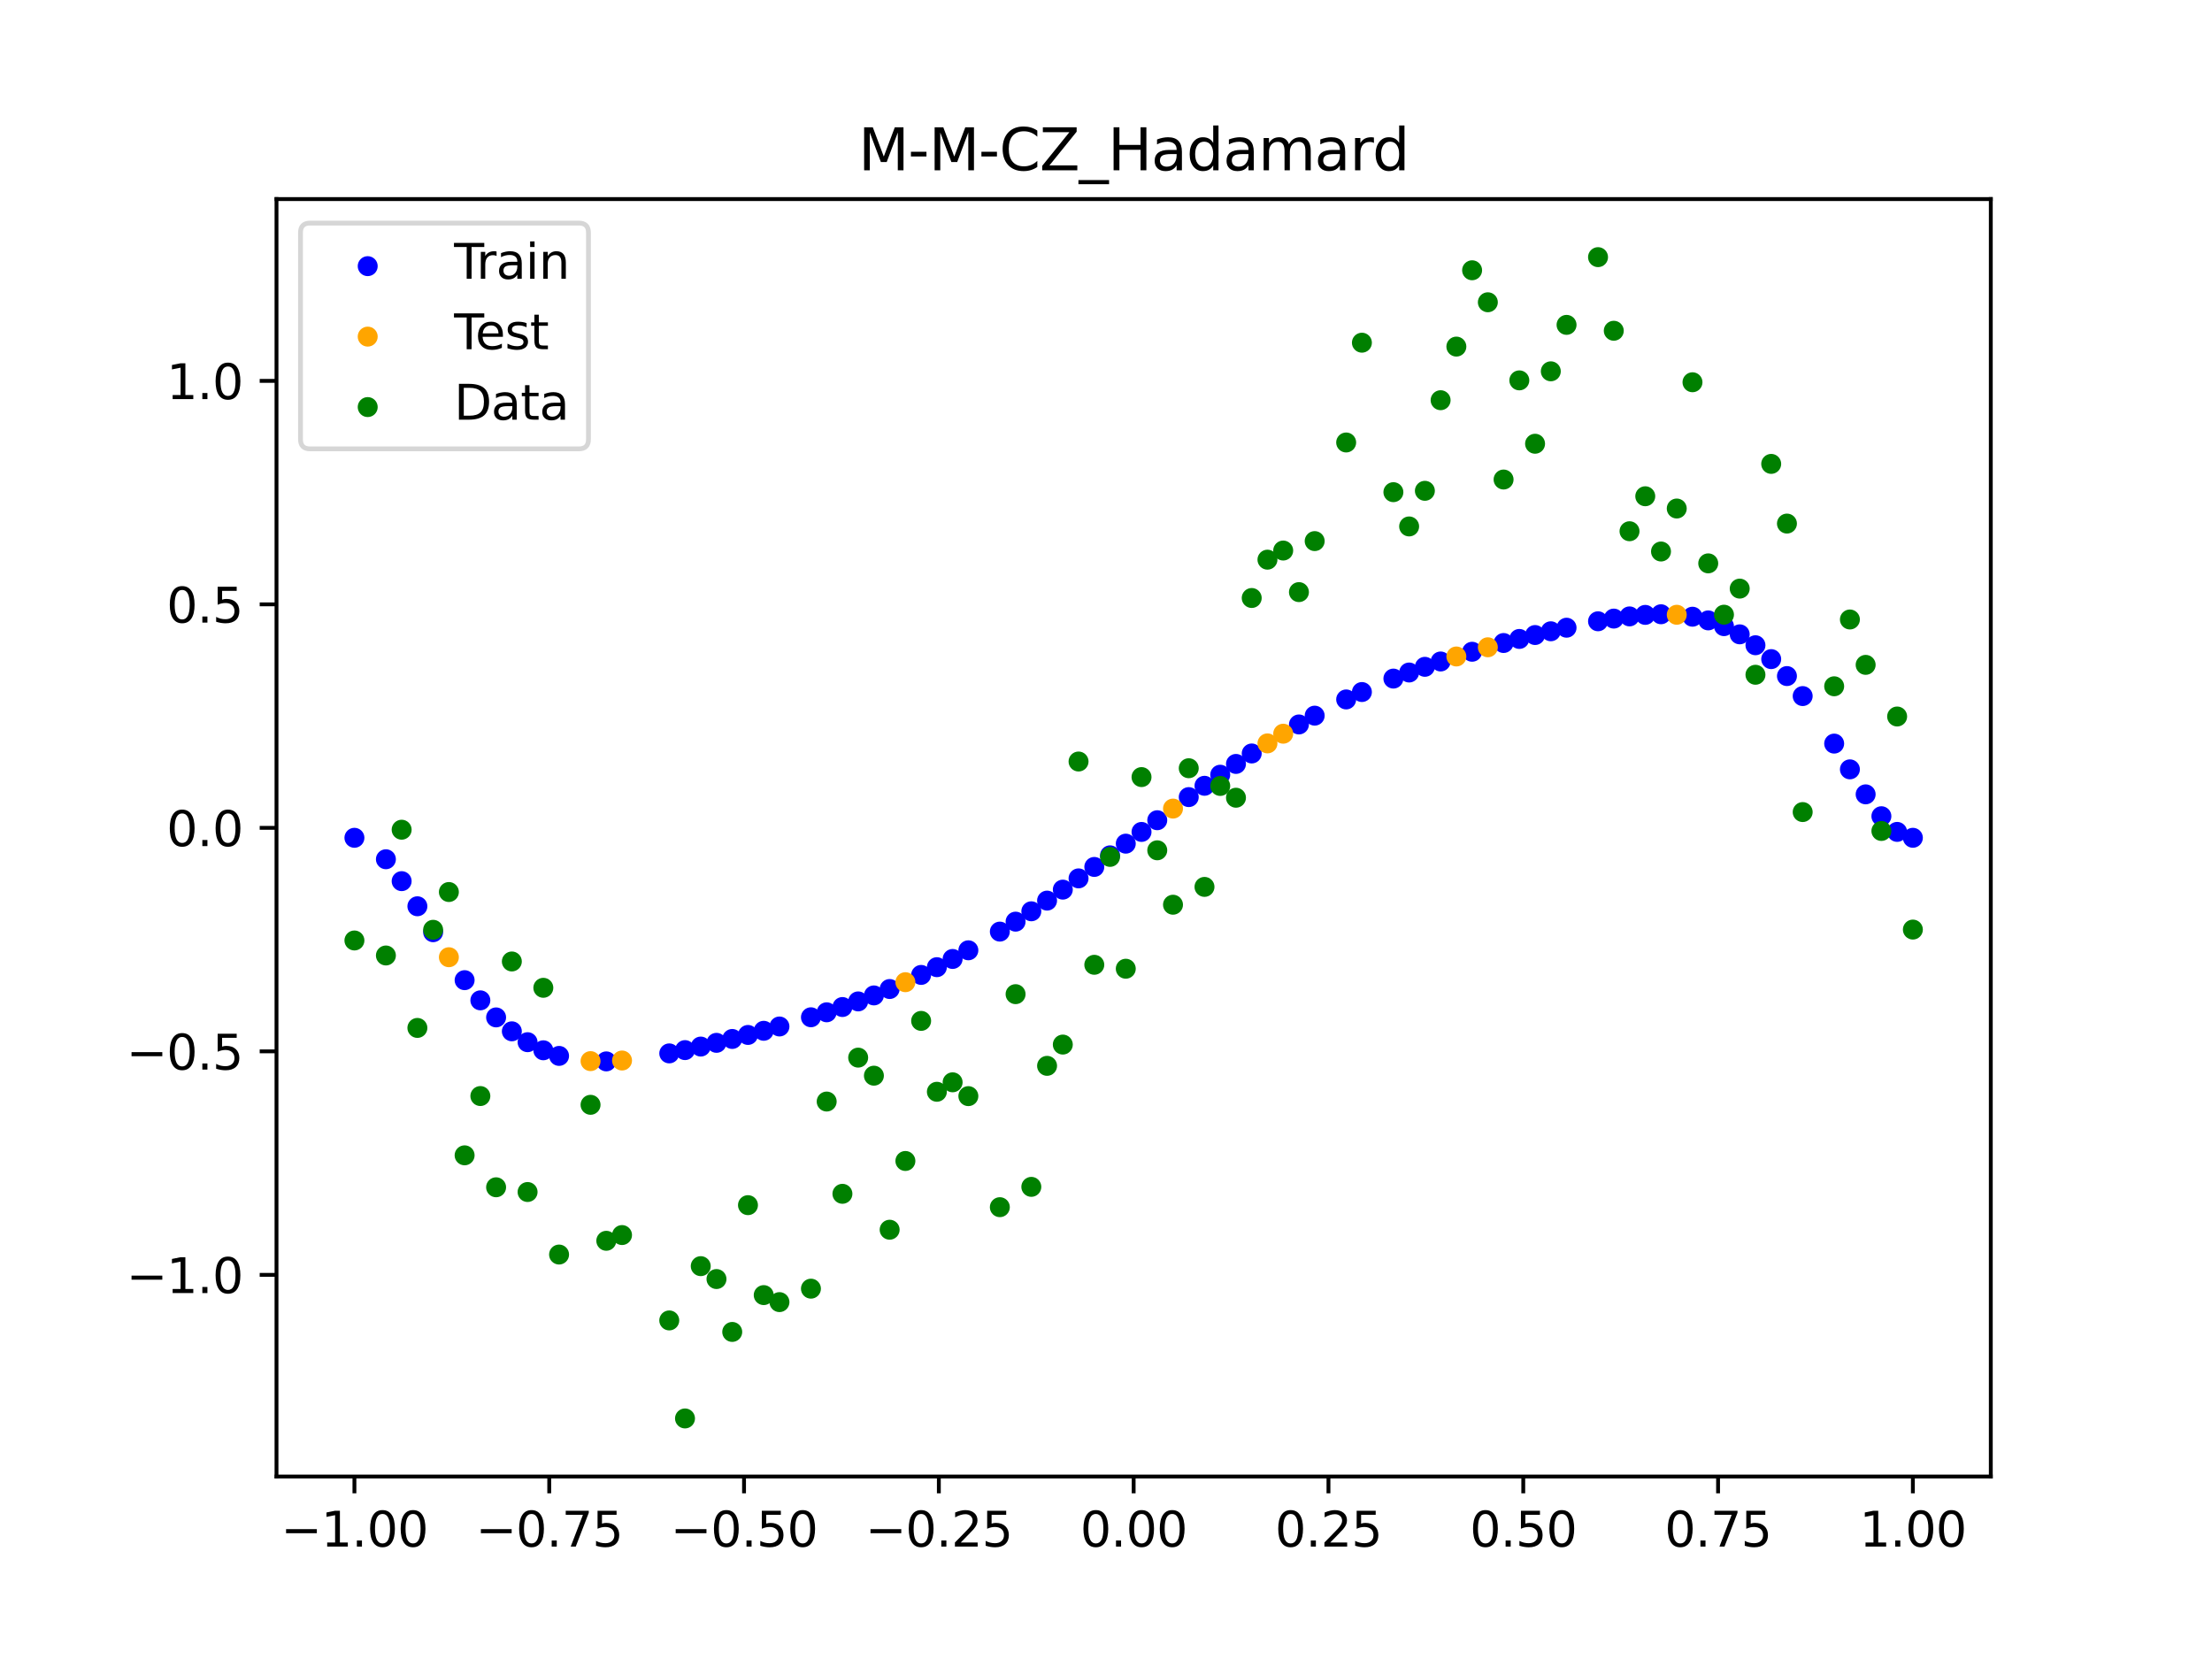 <?xml version="1.0" encoding="utf-8" standalone="no"?>
<!DOCTYPE svg PUBLIC "-//W3C//DTD SVG 1.1//EN"
  "http://www.w3.org/Graphics/SVG/1.1/DTD/svg11.dtd">
<svg xmlns:xlink="http://www.w3.org/1999/xlink" width="460.8pt" height="345.6pt" viewBox="0 0 460.8 345.6" xmlns="http://www.w3.org/2000/svg" version="1.1">
 <defs>
  <style type="text/css">*{stroke-linejoin: round; stroke-linecap: butt}</style>
 </defs>
 <g id="figure_1">
  <g id="patch_1">
   <path d="M 0 345.6 
L 460.8 345.6 
L 460.8 0 
L 0 0 
z
" style="fill: #ffffff"/>
  </g>
  <g id="axes_1">
   <g id="patch_2">
    <path d="M 57.6 307.584 
L 414.72 307.584 
L 414.72 41.472 
L 57.6 41.472 
z
" style="fill: #ffffff"/>
   </g>
   <g id="PathCollection_1">
    <defs>
     <path id="m6736848835" d="M 0 1.581 
C 0.419 1.581 0.822 1.415 1.118 1.118 
C 1.415 0.822 1.581 0.419 1.581 0 
C 1.581 -0.419 1.415 -0.822 1.118 -1.118 
C 0.822 -1.415 0.419 -1.581 0 -1.581 
C -0.419 -1.581 -0.822 -1.415 -1.118 -1.118 
C -1.415 -0.822 -1.581 -0.419 -1.581 0 
C -1.581 0.419 -1.415 0.822 -1.118 1.118 
C -0.822 1.415 -0.419 1.581 0 1.581 
z
" style="stroke: #0000ff"/>
    </defs>
    <g clip-path="url(#p711f455c44)">
     <use xlink:href="#m6736848835" x="178.772" y="208.612" style="fill: #0000ff; stroke: #0000ff"/>
     <use xlink:href="#m6736848835" x="234.52" y="175.749" style="fill: #0000ff; stroke: #0000ff"/>
     <use xlink:href="#m6736848835" x="142.699" y="218.757" style="fill: #0000ff; stroke: #0000ff"/>
     <use xlink:href="#m6736848835" x="336.18" y="128.863" style="fill: #0000ff; stroke: #0000ff"/>
     <use xlink:href="#m6736848835" x="198.448" y="199.77" style="fill: #0000ff; stroke: #0000ff"/>
     <use xlink:href="#m6736848835" x="80.391" y="178.997" style="fill: #0000ff; stroke: #0000ff"/>
     <use xlink:href="#m6736848835" x="382.091" y="154.906" style="fill: #0000ff; stroke: #0000ff"/>
     <use xlink:href="#m6736848835" x="391.929" y="170.034" style="fill: #0000ff; stroke: #0000ff"/>
     <use xlink:href="#m6736848835" x="106.626" y="214.842" style="fill: #0000ff; stroke: #0000ff"/>
     <use xlink:href="#m6736848835" x="300.107" y="137.8" style="fill: #0000ff; stroke: #0000ff"/>
     <use xlink:href="#m6736848835" x="159.096" y="214.734" style="fill: #0000ff; stroke: #0000ff"/>
     <use xlink:href="#m6736848835" x="368.973" y="137.305" style="fill: #0000ff; stroke: #0000ff"/>
     <use xlink:href="#m6736848835" x="319.783" y="132.288" style="fill: #0000ff; stroke: #0000ff"/>
     <use xlink:href="#m6736848835" x="113.185" y="218.794" style="fill: #0000ff; stroke: #0000ff"/>
     <use xlink:href="#m6736848835" x="398.487" y="174.528" style="fill: #0000ff; stroke: #0000ff"/>
     <use xlink:href="#m6736848835" x="155.816" y="215.599" style="fill: #0000ff; stroke: #0000ff"/>
     <use xlink:href="#m6736848835" x="355.856" y="129.239" style="fill: #0000ff; stroke: #0000ff"/>
     <use xlink:href="#m6736848835" x="211.565" y="191.996" style="fill: #0000ff; stroke: #0000ff"/>
     <use xlink:href="#m6736848835" x="126.302" y="221.107" style="fill: #0000ff; stroke: #0000ff"/>
     <use xlink:href="#m6736848835" x="254.196" y="161.388" style="fill: #0000ff; stroke: #0000ff"/>
     <use xlink:href="#m6736848835" x="270.593" y="150.917" style="fill: #0000ff; stroke: #0000ff"/>
     <use xlink:href="#m6736848835" x="346.018" y="127.961" style="fill: #0000ff; stroke: #0000ff"/>
     <use xlink:href="#m6736848835" x="290.269" y="141.362" style="fill: #0000ff; stroke: #0000ff"/>
     <use xlink:href="#m6736848835" x="339.459" y="128.407" style="fill: #0000ff; stroke: #0000ff"/>
     <use xlink:href="#m6736848835" x="241.079" y="170.868" style="fill: #0000ff; stroke: #0000ff"/>
     <use xlink:href="#m6736848835" x="208.286" y="194.072" style="fill: #0000ff; stroke: #0000ff"/>
     <use xlink:href="#m6736848835" x="195.168" y="201.48" style="fill: #0000ff; stroke: #0000ff"/>
     <use xlink:href="#m6736848835" x="273.872" y="149.083" style="fill: #0000ff; stroke: #0000ff"/>
     <use xlink:href="#m6736848835" x="306.666" y="135.773" style="fill: #0000ff; stroke: #0000ff"/>
     <use xlink:href="#m6736848835" x="362.415" y="132.145" style="fill: #0000ff; stroke: #0000ff"/>
     <use xlink:href="#m6736848835" x="172.213" y="210.881" style="fill: #0000ff; stroke: #0000ff"/>
     <use xlink:href="#m6736848835" x="109.905" y="217.108" style="fill: #0000ff; stroke: #0000ff"/>
     <use xlink:href="#m6736848835" x="326.342" y="130.764" style="fill: #0000ff; stroke: #0000ff"/>
     <use xlink:href="#m6736848835" x="185.33" y="206.031" style="fill: #0000ff; stroke: #0000ff"/>
     <use xlink:href="#m6736848835" x="86.95" y="188.793" style="fill: #0000ff; stroke: #0000ff"/>
     <use xlink:href="#m6736848835" x="182.051" y="207.364" style="fill: #0000ff; stroke: #0000ff"/>
     <use xlink:href="#m6736848835" x="214.844" y="189.84" style="fill: #0000ff; stroke: #0000ff"/>
     <use xlink:href="#m6736848835" x="385.37" y="160.269" style="fill: #0000ff; stroke: #0000ff"/>
     <use xlink:href="#m6736848835" x="280.431" y="145.706" style="fill: #0000ff; stroke: #0000ff"/>
     <use xlink:href="#m6736848835" x="73.833" y="174.528" style="fill: #0000ff; stroke: #0000ff"/>
     <use xlink:href="#m6736848835" x="90.229" y="194.197" style="fill: #0000ff; stroke: #0000ff"/>
     <use xlink:href="#m6736848835" x="316.504" y="133.103" style="fill: #0000ff; stroke: #0000ff"/>
     <use xlink:href="#m6736848835" x="83.671" y="183.56" style="fill: #0000ff; stroke: #0000ff"/>
     <use xlink:href="#m6736848835" x="227.962" y="180.599" style="fill: #0000ff; stroke: #0000ff"/>
     <use xlink:href="#m6736848835" x="342.739" y="128.092" style="fill: #0000ff; stroke: #0000ff"/>
     <use xlink:href="#m6736848835" x="313.224" y="133.952" style="fill: #0000ff; stroke: #0000ff"/>
     <use xlink:href="#m6736848835" x="221.403" y="185.325" style="fill: #0000ff; stroke: #0000ff"/>
     <use xlink:href="#m6736848835" x="293.548" y="140.096" style="fill: #0000ff; stroke: #0000ff"/>
     <use xlink:href="#m6736848835" x="247.638" y="166.05" style="fill: #0000ff; stroke: #0000ff"/>
     <use xlink:href="#m6736848835" x="139.42" y="219.44" style="fill: #0000ff; stroke: #0000ff"/>
     <use xlink:href="#m6736848835" x="96.788" y="204.187" style="fill: #0000ff; stroke: #0000ff"/>
     <use xlink:href="#m6736848835" x="201.727" y="197.964" style="fill: #0000ff; stroke: #0000ff"/>
     <use xlink:href="#m6736848835" x="152.537" y="216.435" style="fill: #0000ff; stroke: #0000ff"/>
     <use xlink:href="#m6736848835" x="323.062" y="131.508" style="fill: #0000ff; stroke: #0000ff"/>
     <use xlink:href="#m6736848835" x="168.934" y="211.918" style="fill: #0000ff; stroke: #0000ff"/>
     <use xlink:href="#m6736848835" x="231.241" y="178.184" style="fill: #0000ff; stroke: #0000ff"/>
     <use xlink:href="#m6736848835" x="257.476" y="159.141" style="fill: #0000ff; stroke: #0000ff"/>
     <use xlink:href="#m6736848835" x="296.828" y="138.911" style="fill: #0000ff; stroke: #0000ff"/>
     <use xlink:href="#m6736848835" x="250.917" y="163.694" style="fill: #0000ff; stroke: #0000ff"/>
     <use xlink:href="#m6736848835" x="100.067" y="208.388" style="fill: #0000ff; stroke: #0000ff"/>
     <use xlink:href="#m6736848835" x="283.71" y="144.164" style="fill: #0000ff; stroke: #0000ff"/>
     <use xlink:href="#m6736848835" x="103.347" y="211.944" style="fill: #0000ff; stroke: #0000ff"/>
     <use xlink:href="#m6736848835" x="224.682" y="182.983" style="fill: #0000ff; stroke: #0000ff"/>
     <use xlink:href="#m6736848835" x="116.464" y="219.965" style="fill: #0000ff; stroke: #0000ff"/>
     <use xlink:href="#m6736848835" x="365.694" y="134.416" style="fill: #0000ff; stroke: #0000ff"/>
     <use xlink:href="#m6736848835" x="191.889" y="203.093" style="fill: #0000ff; stroke: #0000ff"/>
     <use xlink:href="#m6736848835" x="332.9" y="129.425" style="fill: #0000ff; stroke: #0000ff"/>
     <use xlink:href="#m6736848835" x="352.577" y="128.472" style="fill: #0000ff; stroke: #0000ff"/>
     <use xlink:href="#m6736848835" x="237.8" y="173.306" style="fill: #0000ff; stroke: #0000ff"/>
     <use xlink:href="#m6736848835" x="218.124" y="187.614" style="fill: #0000ff; stroke: #0000ff"/>
     <use xlink:href="#m6736848835" x="175.492" y="209.782" style="fill: #0000ff; stroke: #0000ff"/>
     <use xlink:href="#m6736848835" x="375.532" y="145.005" style="fill: #0000ff; stroke: #0000ff"/>
     <use xlink:href="#m6736848835" x="388.649" y="165.477" style="fill: #0000ff; stroke: #0000ff"/>
     <use xlink:href="#m6736848835" x="372.253" y="140.838" style="fill: #0000ff; stroke: #0000ff"/>
     <use xlink:href="#m6736848835" x="395.208" y="173.298" style="fill: #0000ff; stroke: #0000ff"/>
     <use xlink:href="#m6736848835" x="359.135" y="130.44" style="fill: #0000ff; stroke: #0000ff"/>
     <use xlink:href="#m6736848835" x="149.258" y="217.243" style="fill: #0000ff; stroke: #0000ff"/>
     <use xlink:href="#m6736848835" x="162.375" y="213.836" style="fill: #0000ff; stroke: #0000ff"/>
     <use xlink:href="#m6736848835" x="145.978" y="218.019" style="fill: #0000ff; stroke: #0000ff"/>
     <use xlink:href="#m6736848835" x="260.755" y="156.963" style="fill: #0000ff; stroke: #0000ff"/>
    </g>
   </g>
   <g id="PathCollection_2">
    <defs>
     <path id="mb501151f6d" d="M 0 1.581 
C 0.419 1.581 0.822 1.415 1.118 1.118 
C 1.415 0.822 1.581 0.419 1.581 0 
C 1.581 -0.419 1.415 -0.822 1.118 -1.118 
C 0.822 -1.415 0.419 -1.581 0 -1.581 
C -0.419 -1.581 -0.822 -1.415 -1.118 -1.118 
C -1.415 -0.822 -1.581 -0.419 -1.581 0 
C -1.581 0.419 -1.415 0.822 -1.118 1.118 
C -0.822 1.415 -0.419 1.581 0 1.581 
z
" style="stroke: #ffa500"/>
    </defs>
    <g clip-path="url(#p711f455c44)">
     <use xlink:href="#mb501151f6d" x="303.386" y="136.757" style="fill: #ffa500; stroke: #ffa500"/>
     <use xlink:href="#mb501151f6d" x="309.945" y="134.841" style="fill: #ffa500; stroke: #ffa500"/>
     <use xlink:href="#mb501151f6d" x="349.297" y="128.068" style="fill: #ffa500; stroke: #ffa500"/>
     <use xlink:href="#mb501151f6d" x="129.581" y="220.925" style="fill: #ffa500; stroke: #ffa500"/>
     <use xlink:href="#mb501151f6d" x="264.034" y="154.862" style="fill: #ffa500; stroke: #ffa500"/>
     <use xlink:href="#mb501151f6d" x="267.314" y="152.845" style="fill: #ffa500; stroke: #ffa500"/>
     <use xlink:href="#mb501151f6d" x="123.023" y="221.051" style="fill: #ffa500; stroke: #ffa500"/>
     <use xlink:href="#mb501151f6d" x="244.358" y="168.445" style="fill: #ffa500; stroke: #ffa500"/>
     <use xlink:href="#mb501151f6d" x="188.61" y="204.609" style="fill: #ffa500; stroke: #ffa500"/>
     <use xlink:href="#mb501151f6d" x="93.509" y="199.408" style="fill: #ffa500; stroke: #ffa500"/>
    </g>
   </g>
   <g id="PathCollection_3">
    <defs>
     <path id="m5ed4dff62c" d="M 0 1.581 
C 0.419 1.581 0.822 1.415 1.118 1.118 
C 1.415 0.822 1.581 0.419 1.581 0 
C 1.581 -0.419 1.415 -0.822 1.118 -1.118 
C 0.822 -1.415 0.419 -1.581 0 -1.581 
C -0.419 -1.581 -0.822 -1.415 -1.118 -1.118 
C -1.415 -0.822 -1.581 -0.419 -1.581 0 
C -1.581 0.419 -1.415 0.822 -1.118 1.118 
C -0.822 1.415 -0.419 1.581 0 1.581 
z
" style="stroke: #008000"/>
    </defs>
    <g clip-path="url(#p711f455c44)">
     <use xlink:href="#m5ed4dff62c" x="178.772" y="220.323" style="fill: #008000; stroke: #008000"/>
     <use xlink:href="#m5ed4dff62c" x="234.52" y="201.804" style="fill: #008000; stroke: #008000"/>
     <use xlink:href="#m5ed4dff62c" x="142.699" y="295.488" style="fill: #008000; stroke: #008000"/>
     <use xlink:href="#m5ed4dff62c" x="336.18" y="68.903" style="fill: #008000; stroke: #008000"/>
     <use xlink:href="#m5ed4dff62c" x="198.448" y="225.464" style="fill: #008000; stroke: #008000"/>
     <use xlink:href="#m5ed4dff62c" x="80.391" y="199.045" style="fill: #008000; stroke: #008000"/>
     <use xlink:href="#m5ed4dff62c" x="382.091" y="142.966" style="fill: #008000; stroke: #008000"/>
     <use xlink:href="#m5ed4dff62c" x="391.929" y="173.105" style="fill: #008000; stroke: #008000"/>
     <use xlink:href="#m5ed4dff62c" x="106.626" y="200.292" style="fill: #008000; stroke: #008000"/>
     <use xlink:href="#m5ed4dff62c" x="300.107" y="83.37" style="fill: #008000; stroke: #008000"/>
     <use xlink:href="#m5ed4dff62c" x="159.096" y="269.794" style="fill: #008000; stroke: #008000"/>
     <use xlink:href="#m5ed4dff62c" x="368.973" y="96.637" style="fill: #008000; stroke: #008000"/>
     <use xlink:href="#m5ed4dff62c" x="319.783" y="92.44" style="fill: #008000; stroke: #008000"/>
     <use xlink:href="#m5ed4dff62c" x="113.185" y="205.778" style="fill: #008000; stroke: #008000"/>
     <use xlink:href="#m5ed4dff62c" x="398.487" y="193.648" style="fill: #008000; stroke: #008000"/>
     <use xlink:href="#m5ed4dff62c" x="155.816" y="251.055" style="fill: #008000; stroke: #008000"/>
     <use xlink:href="#m5ed4dff62c" x="355.856" y="117.359" style="fill: #008000; stroke: #008000"/>
     <use xlink:href="#m5ed4dff62c" x="211.565" y="207.101" style="fill: #008000; stroke: #008000"/>
     <use xlink:href="#m5ed4dff62c" x="126.302" y="258.48" style="fill: #008000; stroke: #008000"/>
     <use xlink:href="#m5ed4dff62c" x="254.196" y="163.728" style="fill: #008000; stroke: #008000"/>
     <use xlink:href="#m5ed4dff62c" x="270.593" y="123.348" style="fill: #008000; stroke: #008000"/>
     <use xlink:href="#m5ed4dff62c" x="346.018" y="114.889" style="fill: #008000; stroke: #008000"/>
     <use xlink:href="#m5ed4dff62c" x="290.269" y="102.528" style="fill: #008000; stroke: #008000"/>
     <use xlink:href="#m5ed4dff62c" x="339.459" y="110.666" style="fill: #008000; stroke: #008000"/>
     <use xlink:href="#m5ed4dff62c" x="241.079" y="177.133" style="fill: #008000; stroke: #008000"/>
     <use xlink:href="#m5ed4dff62c" x="208.286" y="251.477" style="fill: #008000; stroke: #008000"/>
     <use xlink:href="#m5ed4dff62c" x="195.168" y="227.437" style="fill: #008000; stroke: #008000"/>
     <use xlink:href="#m5ed4dff62c" x="273.872" y="112.721" style="fill: #008000; stroke: #008000"/>
     <use xlink:href="#m5ed4dff62c" x="306.666" y="56.303" style="fill: #008000; stroke: #008000"/>
     <use xlink:href="#m5ed4dff62c" x="362.415" y="122.619" style="fill: #008000; stroke: #008000"/>
     <use xlink:href="#m5ed4dff62c" x="172.213" y="229.472" style="fill: #008000; stroke: #008000"/>
     <use xlink:href="#m5ed4dff62c" x="109.905" y="248.318" style="fill: #008000; stroke: #008000"/>
     <use xlink:href="#m5ed4dff62c" x="326.342" y="67.676" style="fill: #008000; stroke: #008000"/>
     <use xlink:href="#m5ed4dff62c" x="185.33" y="256.174" style="fill: #008000; stroke: #008000"/>
     <use xlink:href="#m5ed4dff62c" x="86.95" y="214.136" style="fill: #008000; stroke: #008000"/>
     <use xlink:href="#m5ed4dff62c" x="182.051" y="224.084" style="fill: #008000; stroke: #008000"/>
     <use xlink:href="#m5ed4dff62c" x="214.844" y="247.244" style="fill: #008000; stroke: #008000"/>
     <use xlink:href="#m5ed4dff62c" x="385.37" y="129.05" style="fill: #008000; stroke: #008000"/>
     <use xlink:href="#m5ed4dff62c" x="280.431" y="92.177" style="fill: #008000; stroke: #008000"/>
     <use xlink:href="#m5ed4dff62c" x="73.833" y="195.919" style="fill: #008000; stroke: #008000"/>
     <use xlink:href="#m5ed4dff62c" x="90.229" y="193.694" style="fill: #008000; stroke: #008000"/>
     <use xlink:href="#m5ed4dff62c" x="316.504" y="79.238" style="fill: #008000; stroke: #008000"/>
     <use xlink:href="#m5ed4dff62c" x="83.671" y="172.844" style="fill: #008000; stroke: #008000"/>
     <use xlink:href="#m5ed4dff62c" x="227.962" y="200.985" style="fill: #008000; stroke: #008000"/>
     <use xlink:href="#m5ed4dff62c" x="342.739" y="103.379" style="fill: #008000; stroke: #008000"/>
     <use xlink:href="#m5ed4dff62c" x="313.224" y="99.894" style="fill: #008000; stroke: #008000"/>
     <use xlink:href="#m5ed4dff62c" x="221.403" y="217.604" style="fill: #008000; stroke: #008000"/>
     <use xlink:href="#m5ed4dff62c" x="293.548" y="109.667" style="fill: #008000; stroke: #008000"/>
     <use xlink:href="#m5ed4dff62c" x="247.638" y="160.036" style="fill: #008000; stroke: #008000"/>
     <use xlink:href="#m5ed4dff62c" x="139.42" y="275.069" style="fill: #008000; stroke: #008000"/>
     <use xlink:href="#m5ed4dff62c" x="96.788" y="240.675" style="fill: #008000; stroke: #008000"/>
     <use xlink:href="#m5ed4dff62c" x="201.727" y="228.344" style="fill: #008000; stroke: #008000"/>
     <use xlink:href="#m5ed4dff62c" x="152.537" y="277.466" style="fill: #008000; stroke: #008000"/>
     <use xlink:href="#m5ed4dff62c" x="323.062" y="77.352" style="fill: #008000; stroke: #008000"/>
     <use xlink:href="#m5ed4dff62c" x="168.934" y="268.453" style="fill: #008000; stroke: #008000"/>
     <use xlink:href="#m5ed4dff62c" x="231.241" y="178.506" style="fill: #008000; stroke: #008000"/>
     <use xlink:href="#m5ed4dff62c" x="257.476" y="166.181" style="fill: #008000; stroke: #008000"/>
     <use xlink:href="#m5ed4dff62c" x="296.828" y="102.245" style="fill: #008000; stroke: #008000"/>
     <use xlink:href="#m5ed4dff62c" x="250.917" y="184.756" style="fill: #008000; stroke: #008000"/>
     <use xlink:href="#m5ed4dff62c" x="100.067" y="228.327" style="fill: #008000; stroke: #008000"/>
     <use xlink:href="#m5ed4dff62c" x="283.71" y="71.389" style="fill: #008000; stroke: #008000"/>
     <use xlink:href="#m5ed4dff62c" x="103.347" y="247.332" style="fill: #008000; stroke: #008000"/>
     <use xlink:href="#m5ed4dff62c" x="224.682" y="158.638" style="fill: #008000; stroke: #008000"/>
     <use xlink:href="#m5ed4dff62c" x="116.464" y="261.345" style="fill: #008000; stroke: #008000"/>
     <use xlink:href="#m5ed4dff62c" x="365.694" y="140.566" style="fill: #008000; stroke: #008000"/>
     <use xlink:href="#m5ed4dff62c" x="191.889" y="212.67" style="fill: #008000; stroke: #008000"/>
     <use xlink:href="#m5ed4dff62c" x="332.9" y="53.568" style="fill: #008000; stroke: #008000"/>
     <use xlink:href="#m5ed4dff62c" x="352.577" y="79.631" style="fill: #008000; stroke: #008000"/>
     <use xlink:href="#m5ed4dff62c" x="237.8" y="161.882" style="fill: #008000; stroke: #008000"/>
     <use xlink:href="#m5ed4dff62c" x="218.124" y="222.035" style="fill: #008000; stroke: #008000"/>
     <use xlink:href="#m5ed4dff62c" x="175.492" y="248.692" style="fill: #008000; stroke: #008000"/>
     <use xlink:href="#m5ed4dff62c" x="375.532" y="169.168" style="fill: #008000; stroke: #008000"/>
     <use xlink:href="#m5ed4dff62c" x="388.649" y="138.503" style="fill: #008000; stroke: #008000"/>
     <use xlink:href="#m5ed4dff62c" x="372.253" y="109.071" style="fill: #008000; stroke: #008000"/>
     <use xlink:href="#m5ed4dff62c" x="395.208" y="149.26" style="fill: #008000; stroke: #008000"/>
     <use xlink:href="#m5ed4dff62c" x="359.135" y="128.053" style="fill: #008000; stroke: #008000"/>
     <use xlink:href="#m5ed4dff62c" x="149.258" y="266.448" style="fill: #008000; stroke: #008000"/>
     <use xlink:href="#m5ed4dff62c" x="162.375" y="271.254" style="fill: #008000; stroke: #008000"/>
     <use xlink:href="#m5ed4dff62c" x="145.978" y="263.762" style="fill: #008000; stroke: #008000"/>
     <use xlink:href="#m5ed4dff62c" x="260.755" y="124.573" style="fill: #008000; stroke: #008000"/>
    </g>
   </g>
   <g id="PathCollection_4">
    <g clip-path="url(#p711f455c44)">
     <use xlink:href="#m5ed4dff62c" x="303.386" y="72.202" style="fill: #008000; stroke: #008000"/>
     <use xlink:href="#m5ed4dff62c" x="309.945" y="62.968" style="fill: #008000; stroke: #008000"/>
     <use xlink:href="#m5ed4dff62c" x="349.297" y="105.934" style="fill: #008000; stroke: #008000"/>
     <use xlink:href="#m5ed4dff62c" x="129.581" y="257.284" style="fill: #008000; stroke: #008000"/>
     <use xlink:href="#m5ed4dff62c" x="264.034" y="116.589" style="fill: #008000; stroke: #008000"/>
     <use xlink:href="#m5ed4dff62c" x="267.314" y="114.688" style="fill: #008000; stroke: #008000"/>
     <use xlink:href="#m5ed4dff62c" x="123.023" y="230.152" style="fill: #008000; stroke: #008000"/>
     <use xlink:href="#m5ed4dff62c" x="244.358" y="188.47" style="fill: #008000; stroke: #008000"/>
     <use xlink:href="#m5ed4dff62c" x="188.61" y="241.853" style="fill: #008000; stroke: #008000"/>
     <use xlink:href="#m5ed4dff62c" x="93.509" y="185.824" style="fill: #008000; stroke: #008000"/>
    </g>
   </g>
   <g id="matplotlib.axis_1">
    <g id="xtick_1">
     <g id="line2d_1">
      <defs>
       <path id="me57cf1260e" d="M 0 0 
L 0 3.5 
" style="stroke: #000000; stroke-width: 0.8"/>
      </defs>
      <g>
       <use xlink:href="#me57cf1260e" x="73.833" y="307.584" style="stroke: #000000; stroke-width: 0.8"/>
      </g>
     </g>
     <g id="text_1">
      <!-- −1.00 -->
      <g transform="translate(58.51 322.182) scale(0.1 -0.1)">
       <defs>
        <path id="DejaVuSans-2212" d="M 678 2272 
L 4684 2272 
L 4684 1741 
L 678 1741 
L 678 2272 
z
" transform="scale(0.016)"/>
        <path id="DejaVuSans-31" d="M 794 531 
L 1825 531 
L 1825 4091 
L 703 3866 
L 703 4441 
L 1819 4666 
L 2450 4666 
L 2450 531 
L 3481 531 
L 3481 0 
L 794 0 
L 794 531 
z
" transform="scale(0.016)"/>
        <path id="DejaVuSans-2e" d="M 684 794 
L 1344 794 
L 1344 0 
L 684 0 
L 684 794 
z
" transform="scale(0.016)"/>
        <path id="DejaVuSans-30" d="M 2034 4250 
Q 1547 4250 1301 3770 
Q 1056 3291 1056 2328 
Q 1056 1369 1301 889 
Q 1547 409 2034 409 
Q 2525 409 2770 889 
Q 3016 1369 3016 2328 
Q 3016 3291 2770 3770 
Q 2525 4250 2034 4250 
z
M 2034 4750 
Q 2819 4750 3233 4129 
Q 3647 3509 3647 2328 
Q 3647 1150 3233 529 
Q 2819 -91 2034 -91 
Q 1250 -91 836 529 
Q 422 1150 422 2328 
Q 422 3509 836 4129 
Q 1250 4750 2034 4750 
z
" transform="scale(0.016)"/>
       </defs>
       <use xlink:href="#DejaVuSans-2212"/>
       <use xlink:href="#DejaVuSans-31" x="83.789"/>
       <use xlink:href="#DejaVuSans-2e" x="147.412"/>
       <use xlink:href="#DejaVuSans-30" x="179.199"/>
       <use xlink:href="#DejaVuSans-30" x="242.822"/>
      </g>
     </g>
    </g>
    <g id="xtick_2">
     <g id="line2d_2">
      <g>
       <use xlink:href="#me57cf1260e" x="114.415" y="307.584" style="stroke: #000000; stroke-width: 0.8"/>
      </g>
     </g>
     <g id="text_2">
      <!-- −0.75 -->
      <g transform="translate(99.092 322.182) scale(0.1 -0.1)">
       <defs>
        <path id="DejaVuSans-37" d="M 525 4666 
L 3525 4666 
L 3525 4397 
L 1831 0 
L 1172 0 
L 2766 4134 
L 525 4134 
L 525 4666 
z
" transform="scale(0.016)"/>
        <path id="DejaVuSans-35" d="M 691 4666 
L 3169 4666 
L 3169 4134 
L 1269 4134 
L 1269 2991 
Q 1406 3038 1543 3061 
Q 1681 3084 1819 3084 
Q 2600 3084 3056 2656 
Q 3513 2228 3513 1497 
Q 3513 744 3044 326 
Q 2575 -91 1722 -91 
Q 1428 -91 1123 -41 
Q 819 9 494 109 
L 494 744 
Q 775 591 1075 516 
Q 1375 441 1709 441 
Q 2250 441 2565 725 
Q 2881 1009 2881 1497 
Q 2881 1984 2565 2268 
Q 2250 2553 1709 2553 
Q 1456 2553 1204 2497 
Q 953 2441 691 2322 
L 691 4666 
z
" transform="scale(0.016)"/>
       </defs>
       <use xlink:href="#DejaVuSans-2212"/>
       <use xlink:href="#DejaVuSans-30" x="83.789"/>
       <use xlink:href="#DejaVuSans-2e" x="147.412"/>
       <use xlink:href="#DejaVuSans-37" x="179.199"/>
       <use xlink:href="#DejaVuSans-35" x="242.822"/>
      </g>
     </g>
    </g>
    <g id="xtick_3">
     <g id="line2d_3">
      <g>
       <use xlink:href="#me57cf1260e" x="154.996" y="307.584" style="stroke: #000000; stroke-width: 0.8"/>
      </g>
     </g>
     <g id="text_3">
      <!-- −0.50 -->
      <g transform="translate(139.674 322.182) scale(0.1 -0.1)">
       <use xlink:href="#DejaVuSans-2212"/>
       <use xlink:href="#DejaVuSans-30" x="83.789"/>
       <use xlink:href="#DejaVuSans-2e" x="147.412"/>
       <use xlink:href="#DejaVuSans-35" x="179.199"/>
       <use xlink:href="#DejaVuSans-30" x="242.822"/>
      </g>
     </g>
    </g>
    <g id="xtick_4">
     <g id="line2d_4">
      <g>
       <use xlink:href="#me57cf1260e" x="195.578" y="307.584" style="stroke: #000000; stroke-width: 0.8"/>
      </g>
     </g>
     <g id="text_4">
      <!-- −0.25 -->
      <g transform="translate(180.256 322.182) scale(0.1 -0.1)">
       <defs>
        <path id="DejaVuSans-32" d="M 1228 531 
L 3431 531 
L 3431 0 
L 469 0 
L 469 531 
Q 828 903 1448 1529 
Q 2069 2156 2228 2338 
Q 2531 2678 2651 2914 
Q 2772 3150 2772 3378 
Q 2772 3750 2511 3984 
Q 2250 4219 1831 4219 
Q 1534 4219 1204 4116 
Q 875 4013 500 3803 
L 500 4441 
Q 881 4594 1212 4672 
Q 1544 4750 1819 4750 
Q 2544 4750 2975 4387 
Q 3406 4025 3406 3419 
Q 3406 3131 3298 2873 
Q 3191 2616 2906 2266 
Q 2828 2175 2409 1742 
Q 1991 1309 1228 531 
z
" transform="scale(0.016)"/>
       </defs>
       <use xlink:href="#DejaVuSans-2212"/>
       <use xlink:href="#DejaVuSans-30" x="83.789"/>
       <use xlink:href="#DejaVuSans-2e" x="147.412"/>
       <use xlink:href="#DejaVuSans-32" x="179.199"/>
       <use xlink:href="#DejaVuSans-35" x="242.822"/>
      </g>
     </g>
    </g>
    <g id="xtick_5">
     <g id="line2d_5">
      <g>
       <use xlink:href="#me57cf1260e" x="236.16" y="307.584" style="stroke: #000000; stroke-width: 0.8"/>
      </g>
     </g>
     <g id="text_5">
      <!-- 0.00 -->
      <g transform="translate(225.027 322.182) scale(0.1 -0.1)">
       <use xlink:href="#DejaVuSans-30"/>
       <use xlink:href="#DejaVuSans-2e" x="63.623"/>
       <use xlink:href="#DejaVuSans-30" x="95.41"/>
       <use xlink:href="#DejaVuSans-30" x="159.033"/>
      </g>
     </g>
    </g>
    <g id="xtick_6">
     <g id="line2d_6">
      <g>
       <use xlink:href="#me57cf1260e" x="276.742" y="307.584" style="stroke: #000000; stroke-width: 0.8"/>
      </g>
     </g>
     <g id="text_6">
      <!-- 0.25 -->
      <g transform="translate(265.609 322.182) scale(0.1 -0.1)">
       <use xlink:href="#DejaVuSans-30"/>
       <use xlink:href="#DejaVuSans-2e" x="63.623"/>
       <use xlink:href="#DejaVuSans-32" x="95.41"/>
       <use xlink:href="#DejaVuSans-35" x="159.033"/>
      </g>
     </g>
    </g>
    <g id="xtick_7">
     <g id="line2d_7">
      <g>
       <use xlink:href="#me57cf1260e" x="317.324" y="307.584" style="stroke: #000000; stroke-width: 0.8"/>
      </g>
     </g>
     <g id="text_7">
      <!-- 0.50 -->
      <g transform="translate(306.191 322.182) scale(0.1 -0.1)">
       <use xlink:href="#DejaVuSans-30"/>
       <use xlink:href="#DejaVuSans-2e" x="63.623"/>
       <use xlink:href="#DejaVuSans-35" x="95.41"/>
       <use xlink:href="#DejaVuSans-30" x="159.033"/>
      </g>
     </g>
    </g>
    <g id="xtick_8">
     <g id="line2d_8">
      <g>
       <use xlink:href="#me57cf1260e" x="357.905" y="307.584" style="stroke: #000000; stroke-width: 0.8"/>
      </g>
     </g>
     <g id="text_8">
      <!-- 0.75 -->
      <g transform="translate(346.773 322.182) scale(0.1 -0.1)">
       <use xlink:href="#DejaVuSans-30"/>
       <use xlink:href="#DejaVuSans-2e" x="63.623"/>
       <use xlink:href="#DejaVuSans-37" x="95.41"/>
       <use xlink:href="#DejaVuSans-35" x="159.033"/>
      </g>
     </g>
    </g>
    <g id="xtick_9">
     <g id="line2d_9">
      <g>
       <use xlink:href="#me57cf1260e" x="398.487" y="307.584" style="stroke: #000000; stroke-width: 0.8"/>
      </g>
     </g>
     <g id="text_9">
      <!-- 1.00 -->
      <g transform="translate(387.354 322.182) scale(0.1 -0.1)">
       <use xlink:href="#DejaVuSans-31"/>
       <use xlink:href="#DejaVuSans-2e" x="63.623"/>
       <use xlink:href="#DejaVuSans-30" x="95.41"/>
       <use xlink:href="#DejaVuSans-30" x="159.033"/>
      </g>
     </g>
    </g>
   </g>
   <g id="matplotlib.axis_2">
    <g id="ytick_1">
     <g id="line2d_10">
      <defs>
       <path id="mde95773c29" d="M 0 0 
L -3.5 0 
" style="stroke: #000000; stroke-width: 0.8"/>
      </defs>
      <g>
       <use xlink:href="#mde95773c29" x="57.6" y="265.57" style="stroke: #000000; stroke-width: 0.8"/>
      </g>
     </g>
     <g id="text_10">
      <!-- −1.0 -->
      <g transform="translate(26.317 269.37) scale(0.1 -0.1)">
       <use xlink:href="#DejaVuSans-2212"/>
       <use xlink:href="#DejaVuSans-31" x="83.789"/>
       <use xlink:href="#DejaVuSans-2e" x="147.412"/>
       <use xlink:href="#DejaVuSans-30" x="179.199"/>
      </g>
     </g>
    </g>
    <g id="ytick_2">
     <g id="line2d_11">
      <g>
       <use xlink:href="#mde95773c29" x="57.6" y="219.014" style="stroke: #000000; stroke-width: 0.8"/>
      </g>
     </g>
     <g id="text_11">
      <!-- −0.5 -->
      <g transform="translate(26.317 222.813) scale(0.1 -0.1)">
       <use xlink:href="#DejaVuSans-2212"/>
       <use xlink:href="#DejaVuSans-30" x="83.789"/>
       <use xlink:href="#DejaVuSans-2e" x="147.412"/>
       <use xlink:href="#DejaVuSans-35" x="179.199"/>
      </g>
     </g>
    </g>
    <g id="ytick_3">
     <g id="line2d_12">
      <g>
       <use xlink:href="#mde95773c29" x="57.6" y="172.457" style="stroke: #000000; stroke-width: 0.8"/>
      </g>
     </g>
     <g id="text_12">
      <!-- 0.0 -->
      <g transform="translate(34.697 176.256) scale(0.1 -0.1)">
       <use xlink:href="#DejaVuSans-30"/>
       <use xlink:href="#DejaVuSans-2e" x="63.623"/>
       <use xlink:href="#DejaVuSans-30" x="95.41"/>
      </g>
     </g>
    </g>
    <g id="ytick_4">
     <g id="line2d_13">
      <g>
       <use xlink:href="#mde95773c29" x="57.6" y="125.9" style="stroke: #000000; stroke-width: 0.8"/>
      </g>
     </g>
     <g id="text_13">
      <!-- 0.5 -->
      <g transform="translate(34.697 129.699) scale(0.1 -0.1)">
       <use xlink:href="#DejaVuSans-30"/>
       <use xlink:href="#DejaVuSans-2e" x="63.623"/>
       <use xlink:href="#DejaVuSans-35" x="95.41"/>
      </g>
     </g>
    </g>
    <g id="ytick_5">
     <g id="line2d_14">
      <g>
       <use xlink:href="#mde95773c29" x="57.6" y="79.343" style="stroke: #000000; stroke-width: 0.8"/>
      </g>
     </g>
     <g id="text_14">
      <!-- 1.0 -->
      <g transform="translate(34.697 83.143) scale(0.1 -0.1)">
       <use xlink:href="#DejaVuSans-31"/>
       <use xlink:href="#DejaVuSans-2e" x="63.623"/>
       <use xlink:href="#DejaVuSans-30" x="95.41"/>
      </g>
     </g>
    </g>
   </g>
   <g id="patch_3">
    <path d="M 57.6 307.584 
L 57.6 41.472 
" style="fill: none; stroke: #000000; stroke-width: 0.8; stroke-linejoin: miter; stroke-linecap: square"/>
   </g>
   <g id="patch_4">
    <path d="M 414.72 307.584 
L 414.72 41.472 
" style="fill: none; stroke: #000000; stroke-width: 0.8; stroke-linejoin: miter; stroke-linecap: square"/>
   </g>
   <g id="patch_5">
    <path d="M 57.6 307.584 
L 414.72 307.584 
" style="fill: none; stroke: #000000; stroke-width: 0.8; stroke-linejoin: miter; stroke-linecap: square"/>
   </g>
   <g id="patch_6">
    <path d="M 57.6 41.472 
L 414.72 41.472 
" style="fill: none; stroke: #000000; stroke-width: 0.8; stroke-linejoin: miter; stroke-linecap: square"/>
   </g>
   <g id="text_15">
    <!-- M-M-CZ_Hadamard -->
    <g transform="translate(178.81 35.472) scale(0.12 -0.12)">
     <defs>
      <path id="DejaVuSans-4d" d="M 628 4666 
L 1569 4666 
L 2759 1491 
L 3956 4666 
L 4897 4666 
L 4897 0 
L 4281 0 
L 4281 4097 
L 3078 897 
L 2444 897 
L 1241 4097 
L 1241 0 
L 628 0 
L 628 4666 
z
" transform="scale(0.016)"/>
      <path id="DejaVuSans-2d" d="M 313 2009 
L 1997 2009 
L 1997 1497 
L 313 1497 
L 313 2009 
z
" transform="scale(0.016)"/>
      <path id="DejaVuSans-43" d="M 4122 4306 
L 4122 3641 
Q 3803 3938 3442 4084 
Q 3081 4231 2675 4231 
Q 1875 4231 1450 3742 
Q 1025 3253 1025 2328 
Q 1025 1406 1450 917 
Q 1875 428 2675 428 
Q 3081 428 3442 575 
Q 3803 722 4122 1019 
L 4122 359 
Q 3791 134 3420 21 
Q 3050 -91 2638 -91 
Q 1578 -91 968 557 
Q 359 1206 359 2328 
Q 359 3453 968 4101 
Q 1578 4750 2638 4750 
Q 3056 4750 3426 4639 
Q 3797 4528 4122 4306 
z
" transform="scale(0.016)"/>
      <path id="DejaVuSans-5a" d="M 359 4666 
L 4025 4666 
L 4025 4184 
L 1075 531 
L 4097 531 
L 4097 0 
L 288 0 
L 288 481 
L 3238 4134 
L 359 4134 
L 359 4666 
z
" transform="scale(0.016)"/>
      <path id="DejaVuSans-5f" d="M 3263 -1063 
L 3263 -1509 
L -63 -1509 
L -63 -1063 
L 3263 -1063 
z
" transform="scale(0.016)"/>
      <path id="DejaVuSans-48" d="M 628 4666 
L 1259 4666 
L 1259 2753 
L 3553 2753 
L 3553 4666 
L 4184 4666 
L 4184 0 
L 3553 0 
L 3553 2222 
L 1259 2222 
L 1259 0 
L 628 0 
L 628 4666 
z
" transform="scale(0.016)"/>
      <path id="DejaVuSans-61" d="M 2194 1759 
Q 1497 1759 1228 1600 
Q 959 1441 959 1056 
Q 959 750 1161 570 
Q 1363 391 1709 391 
Q 2188 391 2477 730 
Q 2766 1069 2766 1631 
L 2766 1759 
L 2194 1759 
z
M 3341 1997 
L 3341 0 
L 2766 0 
L 2766 531 
Q 2569 213 2275 61 
Q 1981 -91 1556 -91 
Q 1019 -91 701 211 
Q 384 513 384 1019 
Q 384 1609 779 1909 
Q 1175 2209 1959 2209 
L 2766 2209 
L 2766 2266 
Q 2766 2663 2505 2880 
Q 2244 3097 1772 3097 
Q 1472 3097 1187 3025 
Q 903 2953 641 2809 
L 641 3341 
Q 956 3463 1253 3523 
Q 1550 3584 1831 3584 
Q 2591 3584 2966 3190 
Q 3341 2797 3341 1997 
z
" transform="scale(0.016)"/>
      <path id="DejaVuSans-64" d="M 2906 2969 
L 2906 4863 
L 3481 4863 
L 3481 0 
L 2906 0 
L 2906 525 
Q 2725 213 2448 61 
Q 2172 -91 1784 -91 
Q 1150 -91 751 415 
Q 353 922 353 1747 
Q 353 2572 751 3078 
Q 1150 3584 1784 3584 
Q 2172 3584 2448 3432 
Q 2725 3281 2906 2969 
z
M 947 1747 
Q 947 1113 1208 752 
Q 1469 391 1925 391 
Q 2381 391 2643 752 
Q 2906 1113 2906 1747 
Q 2906 2381 2643 2742 
Q 2381 3103 1925 3103 
Q 1469 3103 1208 2742 
Q 947 2381 947 1747 
z
" transform="scale(0.016)"/>
      <path id="DejaVuSans-6d" d="M 3328 2828 
Q 3544 3216 3844 3400 
Q 4144 3584 4550 3584 
Q 5097 3584 5394 3201 
Q 5691 2819 5691 2113 
L 5691 0 
L 5113 0 
L 5113 2094 
Q 5113 2597 4934 2840 
Q 4756 3084 4391 3084 
Q 3944 3084 3684 2787 
Q 3425 2491 3425 1978 
L 3425 0 
L 2847 0 
L 2847 2094 
Q 2847 2600 2669 2842 
Q 2491 3084 2119 3084 
Q 1678 3084 1418 2786 
Q 1159 2488 1159 1978 
L 1159 0 
L 581 0 
L 581 3500 
L 1159 3500 
L 1159 2956 
Q 1356 3278 1631 3431 
Q 1906 3584 2284 3584 
Q 2666 3584 2933 3390 
Q 3200 3197 3328 2828 
z
" transform="scale(0.016)"/>
      <path id="DejaVuSans-72" d="M 2631 2963 
Q 2534 3019 2420 3045 
Q 2306 3072 2169 3072 
Q 1681 3072 1420 2755 
Q 1159 2438 1159 1844 
L 1159 0 
L 581 0 
L 581 3500 
L 1159 3500 
L 1159 2956 
Q 1341 3275 1631 3429 
Q 1922 3584 2338 3584 
Q 2397 3584 2469 3576 
Q 2541 3569 2628 3553 
L 2631 2963 
z
" transform="scale(0.016)"/>
     </defs>
     <use xlink:href="#DejaVuSans-4d"/>
     <use xlink:href="#DejaVuSans-2d" x="86.279"/>
     <use xlink:href="#DejaVuSans-4d" x="122.363"/>
     <use xlink:href="#DejaVuSans-2d" x="208.643"/>
     <use xlink:href="#DejaVuSans-43" x="244.727"/>
     <use xlink:href="#DejaVuSans-5a" x="314.551"/>
     <use xlink:href="#DejaVuSans-5f" x="383.057"/>
     <use xlink:href="#DejaVuSans-48" x="433.057"/>
     <use xlink:href="#DejaVuSans-61" x="508.252"/>
     <use xlink:href="#DejaVuSans-64" x="569.531"/>
     <use xlink:href="#DejaVuSans-61" x="633.008"/>
     <use xlink:href="#DejaVuSans-6d" x="694.287"/>
     <use xlink:href="#DejaVuSans-61" x="791.699"/>
     <use xlink:href="#DejaVuSans-72" x="852.979"/>
     <use xlink:href="#DejaVuSans-64" x="892.342"/>
    </g>
   </g>
   <g id="legend_1">
    <g id="patch_7">
     <path d="M 64.6 93.506 
L 120.588 93.506 
Q 122.588 93.506 122.588 91.506 
L 122.588 48.472 
Q 122.588 46.472 120.588 46.472 
L 64.6 46.472 
Q 62.6 46.472 62.6 48.472 
L 62.6 91.506 
Q 62.6 93.506 64.6 93.506 
z
" style="fill: #ffffff; opacity: 0.8; stroke: #cccccc; stroke-linejoin: miter"/>
    </g>
    <g id="PathCollection_5">
     <g>
      <use xlink:href="#m6736848835" x="76.6" y="55.445" style="fill: #0000ff; stroke: #0000ff"/>
     </g>
    </g>
    <g id="text_16">
     <!-- Train -->
     <g transform="translate(94.6 58.07) scale(0.1 -0.1)">
      <defs>
       <path id="DejaVuSans-54" d="M -19 4666 
L 3928 4666 
L 3928 4134 
L 2272 4134 
L 2272 0 
L 1638 0 
L 1638 4134 
L -19 4134 
L -19 4666 
z
" transform="scale(0.016)"/>
       <path id="DejaVuSans-69" d="M 603 3500 
L 1178 3500 
L 1178 0 
L 603 0 
L 603 3500 
z
M 603 4863 
L 1178 4863 
L 1178 4134 
L 603 4134 
L 603 4863 
z
" transform="scale(0.016)"/>
       <path id="DejaVuSans-6e" d="M 3513 2113 
L 3513 0 
L 2938 0 
L 2938 2094 
Q 2938 2591 2744 2837 
Q 2550 3084 2163 3084 
Q 1697 3084 1428 2787 
Q 1159 2491 1159 1978 
L 1159 0 
L 581 0 
L 581 3500 
L 1159 3500 
L 1159 2956 
Q 1366 3272 1645 3428 
Q 1925 3584 2291 3584 
Q 2894 3584 3203 3211 
Q 3513 2838 3513 2113 
z
" transform="scale(0.016)"/>
      </defs>
      <use xlink:href="#DejaVuSans-54"/>
      <use xlink:href="#DejaVuSans-72" x="46.334"/>
      <use xlink:href="#DejaVuSans-61" x="87.447"/>
      <use xlink:href="#DejaVuSans-69" x="148.727"/>
      <use xlink:href="#DejaVuSans-6e" x="176.51"/>
     </g>
    </g>
    <g id="PathCollection_6">
     <g>
      <use xlink:href="#mb501151f6d" x="76.6" y="70.124" style="fill: #ffa500; stroke: #ffa500"/>
     </g>
    </g>
    <g id="text_17">
     <!-- Test -->
     <g transform="translate(94.6 72.749) scale(0.1 -0.1)">
      <defs>
       <path id="DejaVuSans-65" d="M 3597 1894 
L 3597 1613 
L 953 1613 
Q 991 1019 1311 708 
Q 1631 397 2203 397 
Q 2534 397 2845 478 
Q 3156 559 3463 722 
L 3463 178 
Q 3153 47 2828 -22 
Q 2503 -91 2169 -91 
Q 1331 -91 842 396 
Q 353 884 353 1716 
Q 353 2575 817 3079 
Q 1281 3584 2069 3584 
Q 2775 3584 3186 3129 
Q 3597 2675 3597 1894 
z
M 3022 2063 
Q 3016 2534 2758 2815 
Q 2500 3097 2075 3097 
Q 1594 3097 1305 2825 
Q 1016 2553 972 2059 
L 3022 2063 
z
" transform="scale(0.016)"/>
       <path id="DejaVuSans-73" d="M 2834 3397 
L 2834 2853 
Q 2591 2978 2328 3040 
Q 2066 3103 1784 3103 
Q 1356 3103 1142 2972 
Q 928 2841 928 2578 
Q 928 2378 1081 2264 
Q 1234 2150 1697 2047 
L 1894 2003 
Q 2506 1872 2764 1633 
Q 3022 1394 3022 966 
Q 3022 478 2636 193 
Q 2250 -91 1575 -91 
Q 1294 -91 989 -36 
Q 684 19 347 128 
L 347 722 
Q 666 556 975 473 
Q 1284 391 1588 391 
Q 1994 391 2212 530 
Q 2431 669 2431 922 
Q 2431 1156 2273 1281 
Q 2116 1406 1581 1522 
L 1381 1569 
Q 847 1681 609 1914 
Q 372 2147 372 2553 
Q 372 3047 722 3315 
Q 1072 3584 1716 3584 
Q 2034 3584 2315 3537 
Q 2597 3491 2834 3397 
z
" transform="scale(0.016)"/>
       <path id="DejaVuSans-74" d="M 1172 4494 
L 1172 3500 
L 2356 3500 
L 2356 3053 
L 1172 3053 
L 1172 1153 
Q 1172 725 1289 603 
Q 1406 481 1766 481 
L 2356 481 
L 2356 0 
L 1766 0 
Q 1100 0 847 248 
Q 594 497 594 1153 
L 594 3053 
L 172 3053 
L 172 3500 
L 594 3500 
L 594 4494 
L 1172 4494 
z
" transform="scale(0.016)"/>
      </defs>
      <use xlink:href="#DejaVuSans-54"/>
      <use xlink:href="#DejaVuSans-65" x="44.084"/>
      <use xlink:href="#DejaVuSans-73" x="105.607"/>
      <use xlink:href="#DejaVuSans-74" x="157.707"/>
     </g>
    </g>
    <g id="PathCollection_7">
     <g>
      <use xlink:href="#m5ed4dff62c" x="76.6" y="84.802" style="fill: #008000; stroke: #008000"/>
     </g>
    </g>
    <g id="text_18">
     <!-- Data -->
     <g transform="translate(94.6 87.427) scale(0.1 -0.1)">
      <defs>
       <path id="DejaVuSans-44" d="M 1259 4147 
L 1259 519 
L 2022 519 
Q 2988 519 3436 956 
Q 3884 1394 3884 2338 
Q 3884 3275 3436 3711 
Q 2988 4147 2022 4147 
L 1259 4147 
z
M 628 4666 
L 1925 4666 
Q 3281 4666 3915 4102 
Q 4550 3538 4550 2338 
Q 4550 1131 3912 565 
Q 3275 0 1925 0 
L 628 0 
L 628 4666 
z
" transform="scale(0.016)"/>
      </defs>
      <use xlink:href="#DejaVuSans-44"/>
      <use xlink:href="#DejaVuSans-61" x="77.002"/>
      <use xlink:href="#DejaVuSans-74" x="138.281"/>
      <use xlink:href="#DejaVuSans-61" x="177.49"/>
     </g>
    </g>
   </g>
  </g>
 </g>
 <defs>
  <clipPath id="p711f455c44">
   <rect x="57.6" y="41.472" width="357.12" height="266.112"/>
  </clipPath>
 </defs>
</svg>
